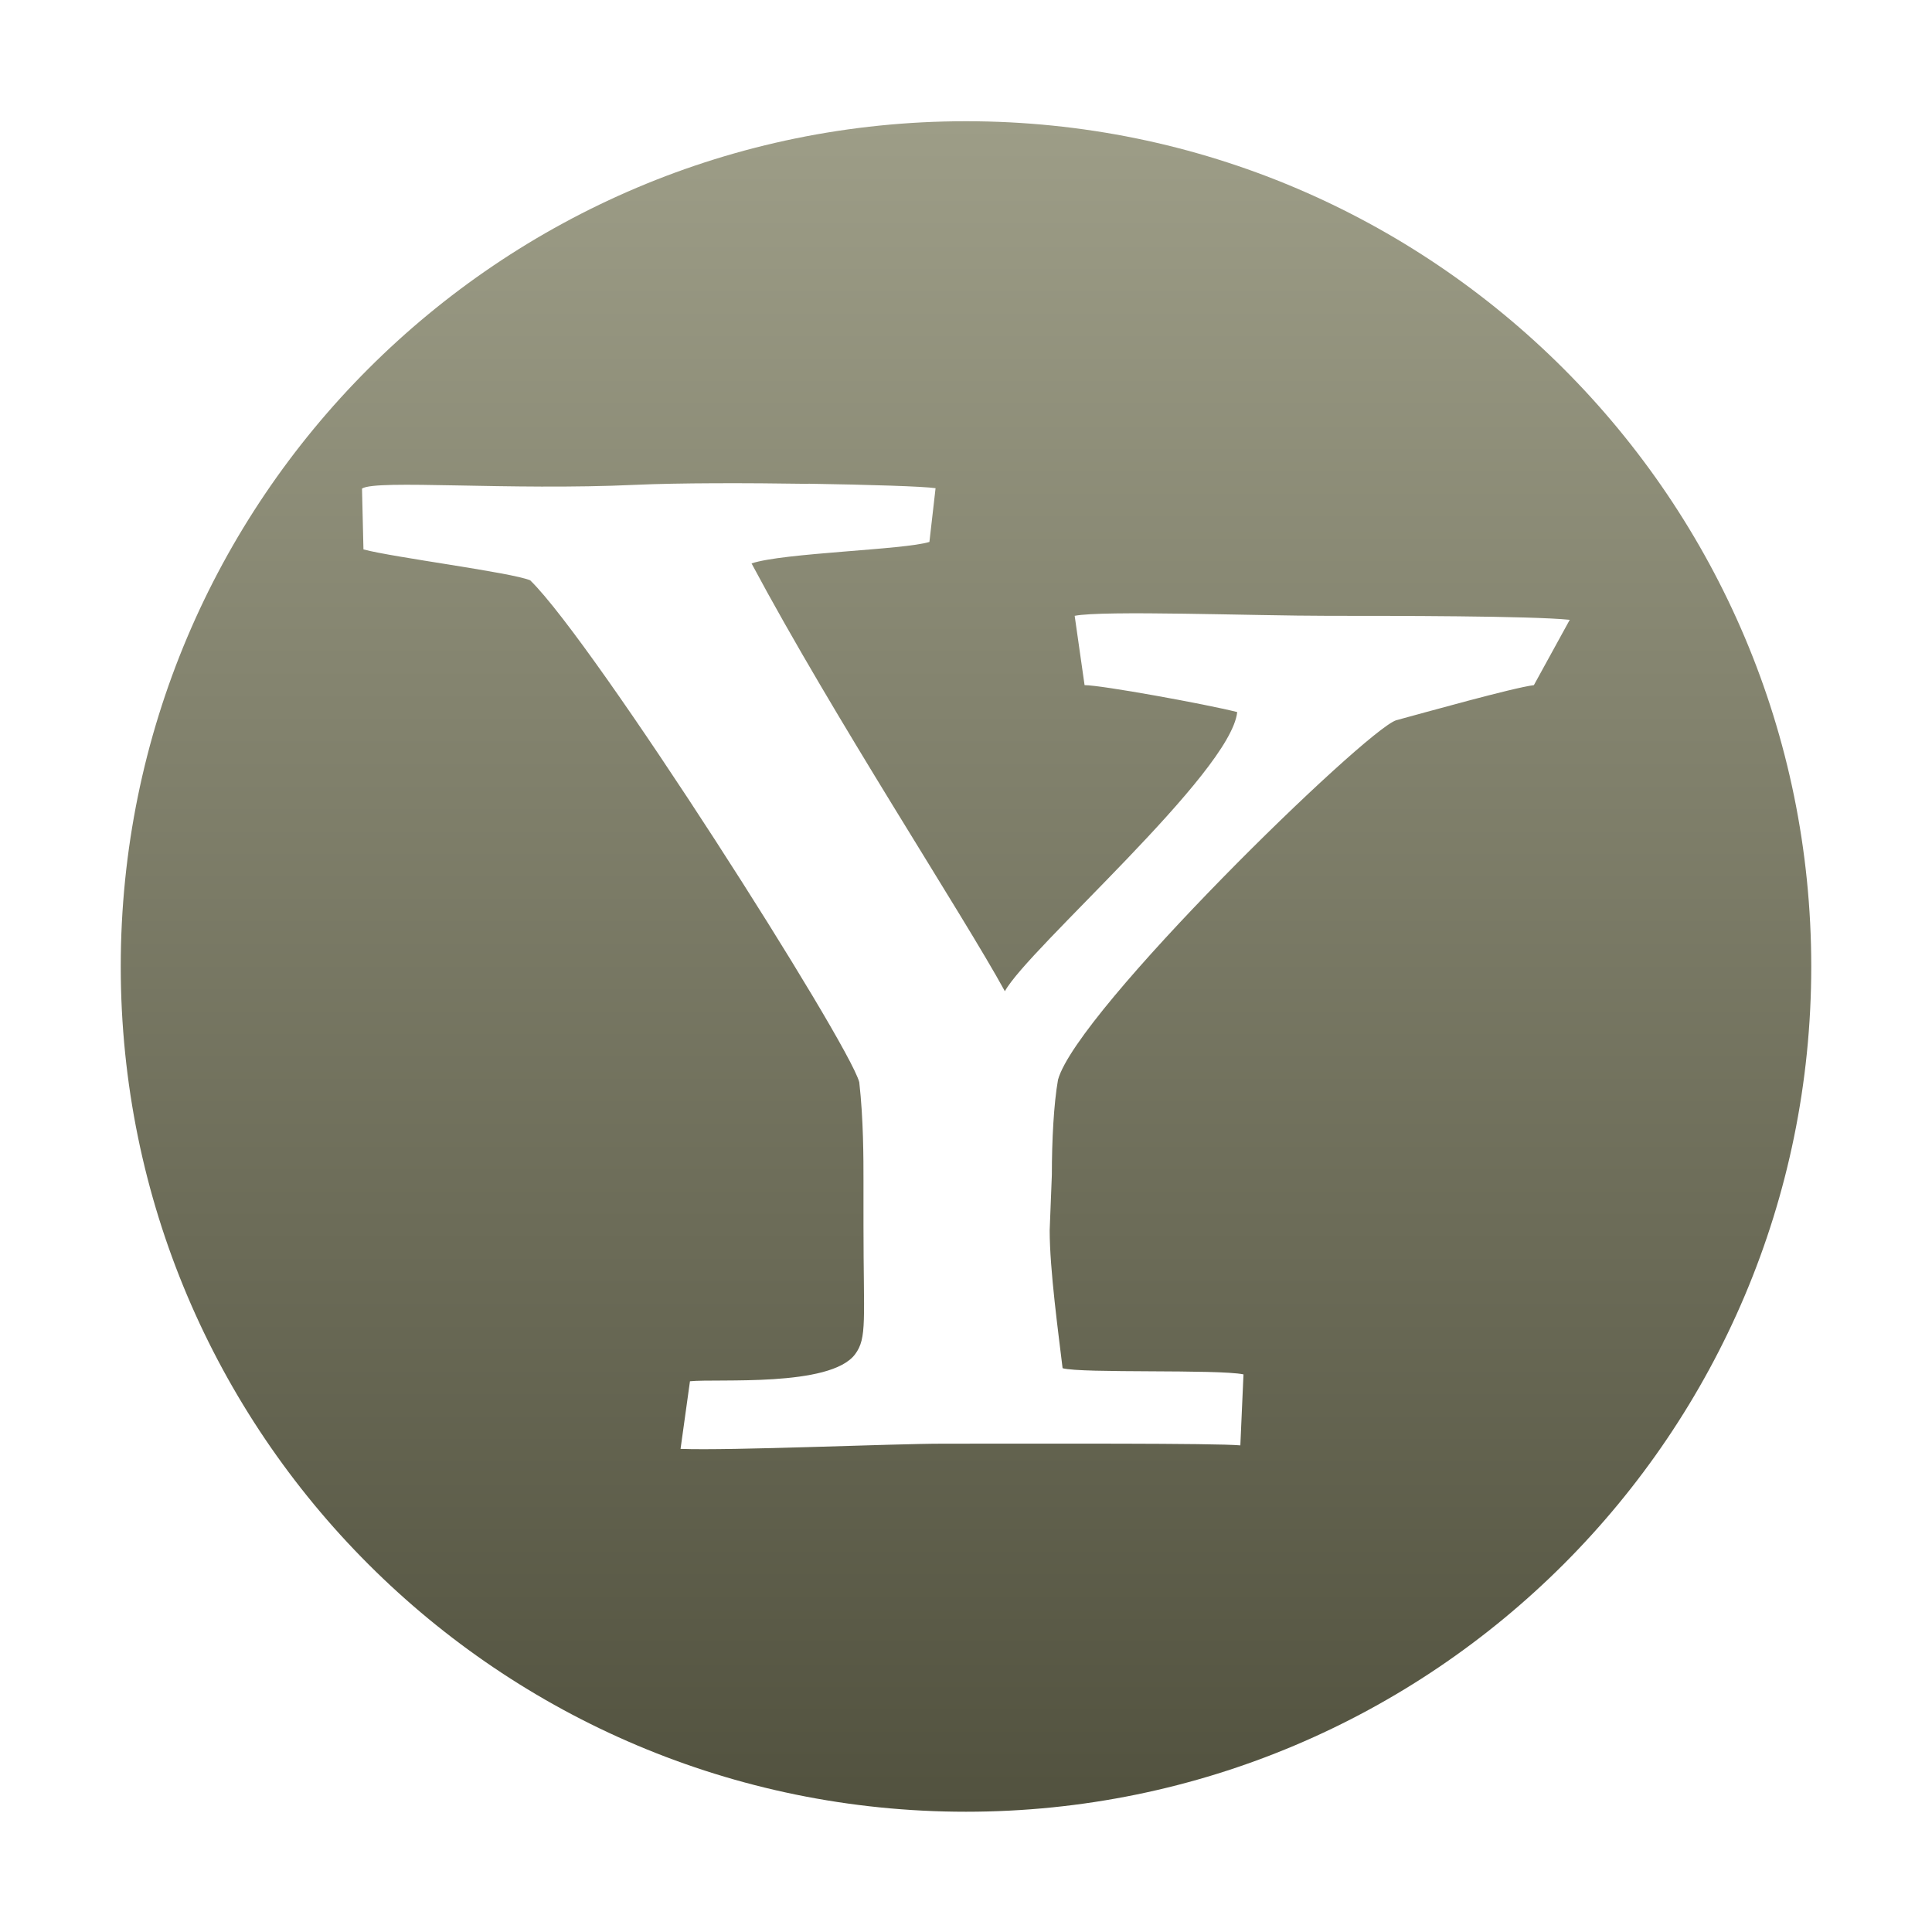 <svg xmlns="http://www.w3.org/2000/svg" width="16" height="16" version="1.1">
 <defs>
  <style id="current-color-scheme" type="text/css">
    .ColorScheme-Text { color: #d3dae3; } .ColorScheme-Highlight { color:#5294e2; }
  </style>
  <linearGradient id="bark" x1="0%" x2="0%" y1="0%" y2="100%">
    <stop offset="0%" style="stop-color:#9D9D87; stop-opacity:1"/>
    <stop offset="100%" style="stop-color:#52523F; stop-opacity:1"/>
  </linearGradient>
 </defs>
  <path fill="url(#bark)" class="ColorScheme-Text" d="m8 1.004c-3.866 0-7 3.134-7 7 0 3.866 3.134 7 7 7s7-3.134 7-7c0-3.866-3.134-7-7-7zm-1.303 3.002c0.508 0.008 0.953 0.022 1.051 0.037l-0.051 0.445c-0.209 0.066-1.212 0.09-1.473 0.178 0.678 1.271 1.75 2.907 2.098 3.543 0.191-0.351 1.872-1.808 1.924-2.312-0.261-0.066-1.124-0.223-1.264-0.223l-0.082-0.574c0.237-0.047 1.481 0 2.1 0 0.534 0 1.676-0 2 0.033l-0.297 0.541c-0.174 0.022-0.897 0.225-1.141 0.291-0.26 0.087-2.644 2.407-2.8 2.977-0.035 0.197-0.051 0.502-0.051 0.787l-0.018 0.46c0 0.328 0.073 0.857 0.107 1.142 0.157 0.044 1.289 0.007 1.498 0.051l-0.026 0.588c-0.203-0.019-1.644-0.014-2.466-0.014-0.417 0-1.758 0.059-2.17 0.043l0.078-0.56c0.226-0.023 1.161 0.051 1.367-0.223 0.102-0.136 0.07-0.282 0.07-1.07v-0.373c0-0.175-0-0.504-0.035-0.811-0.087-0.329-2.186-3.63-2.725-4.156-0.157-0.066-1.137-0.19-1.381-0.256l-0.012-0.504c0.121-0.077 1.211 0.018 2.269-0.031 0.348-0.016 0.92-0.016 1.428-0.008z"/>
</svg>

